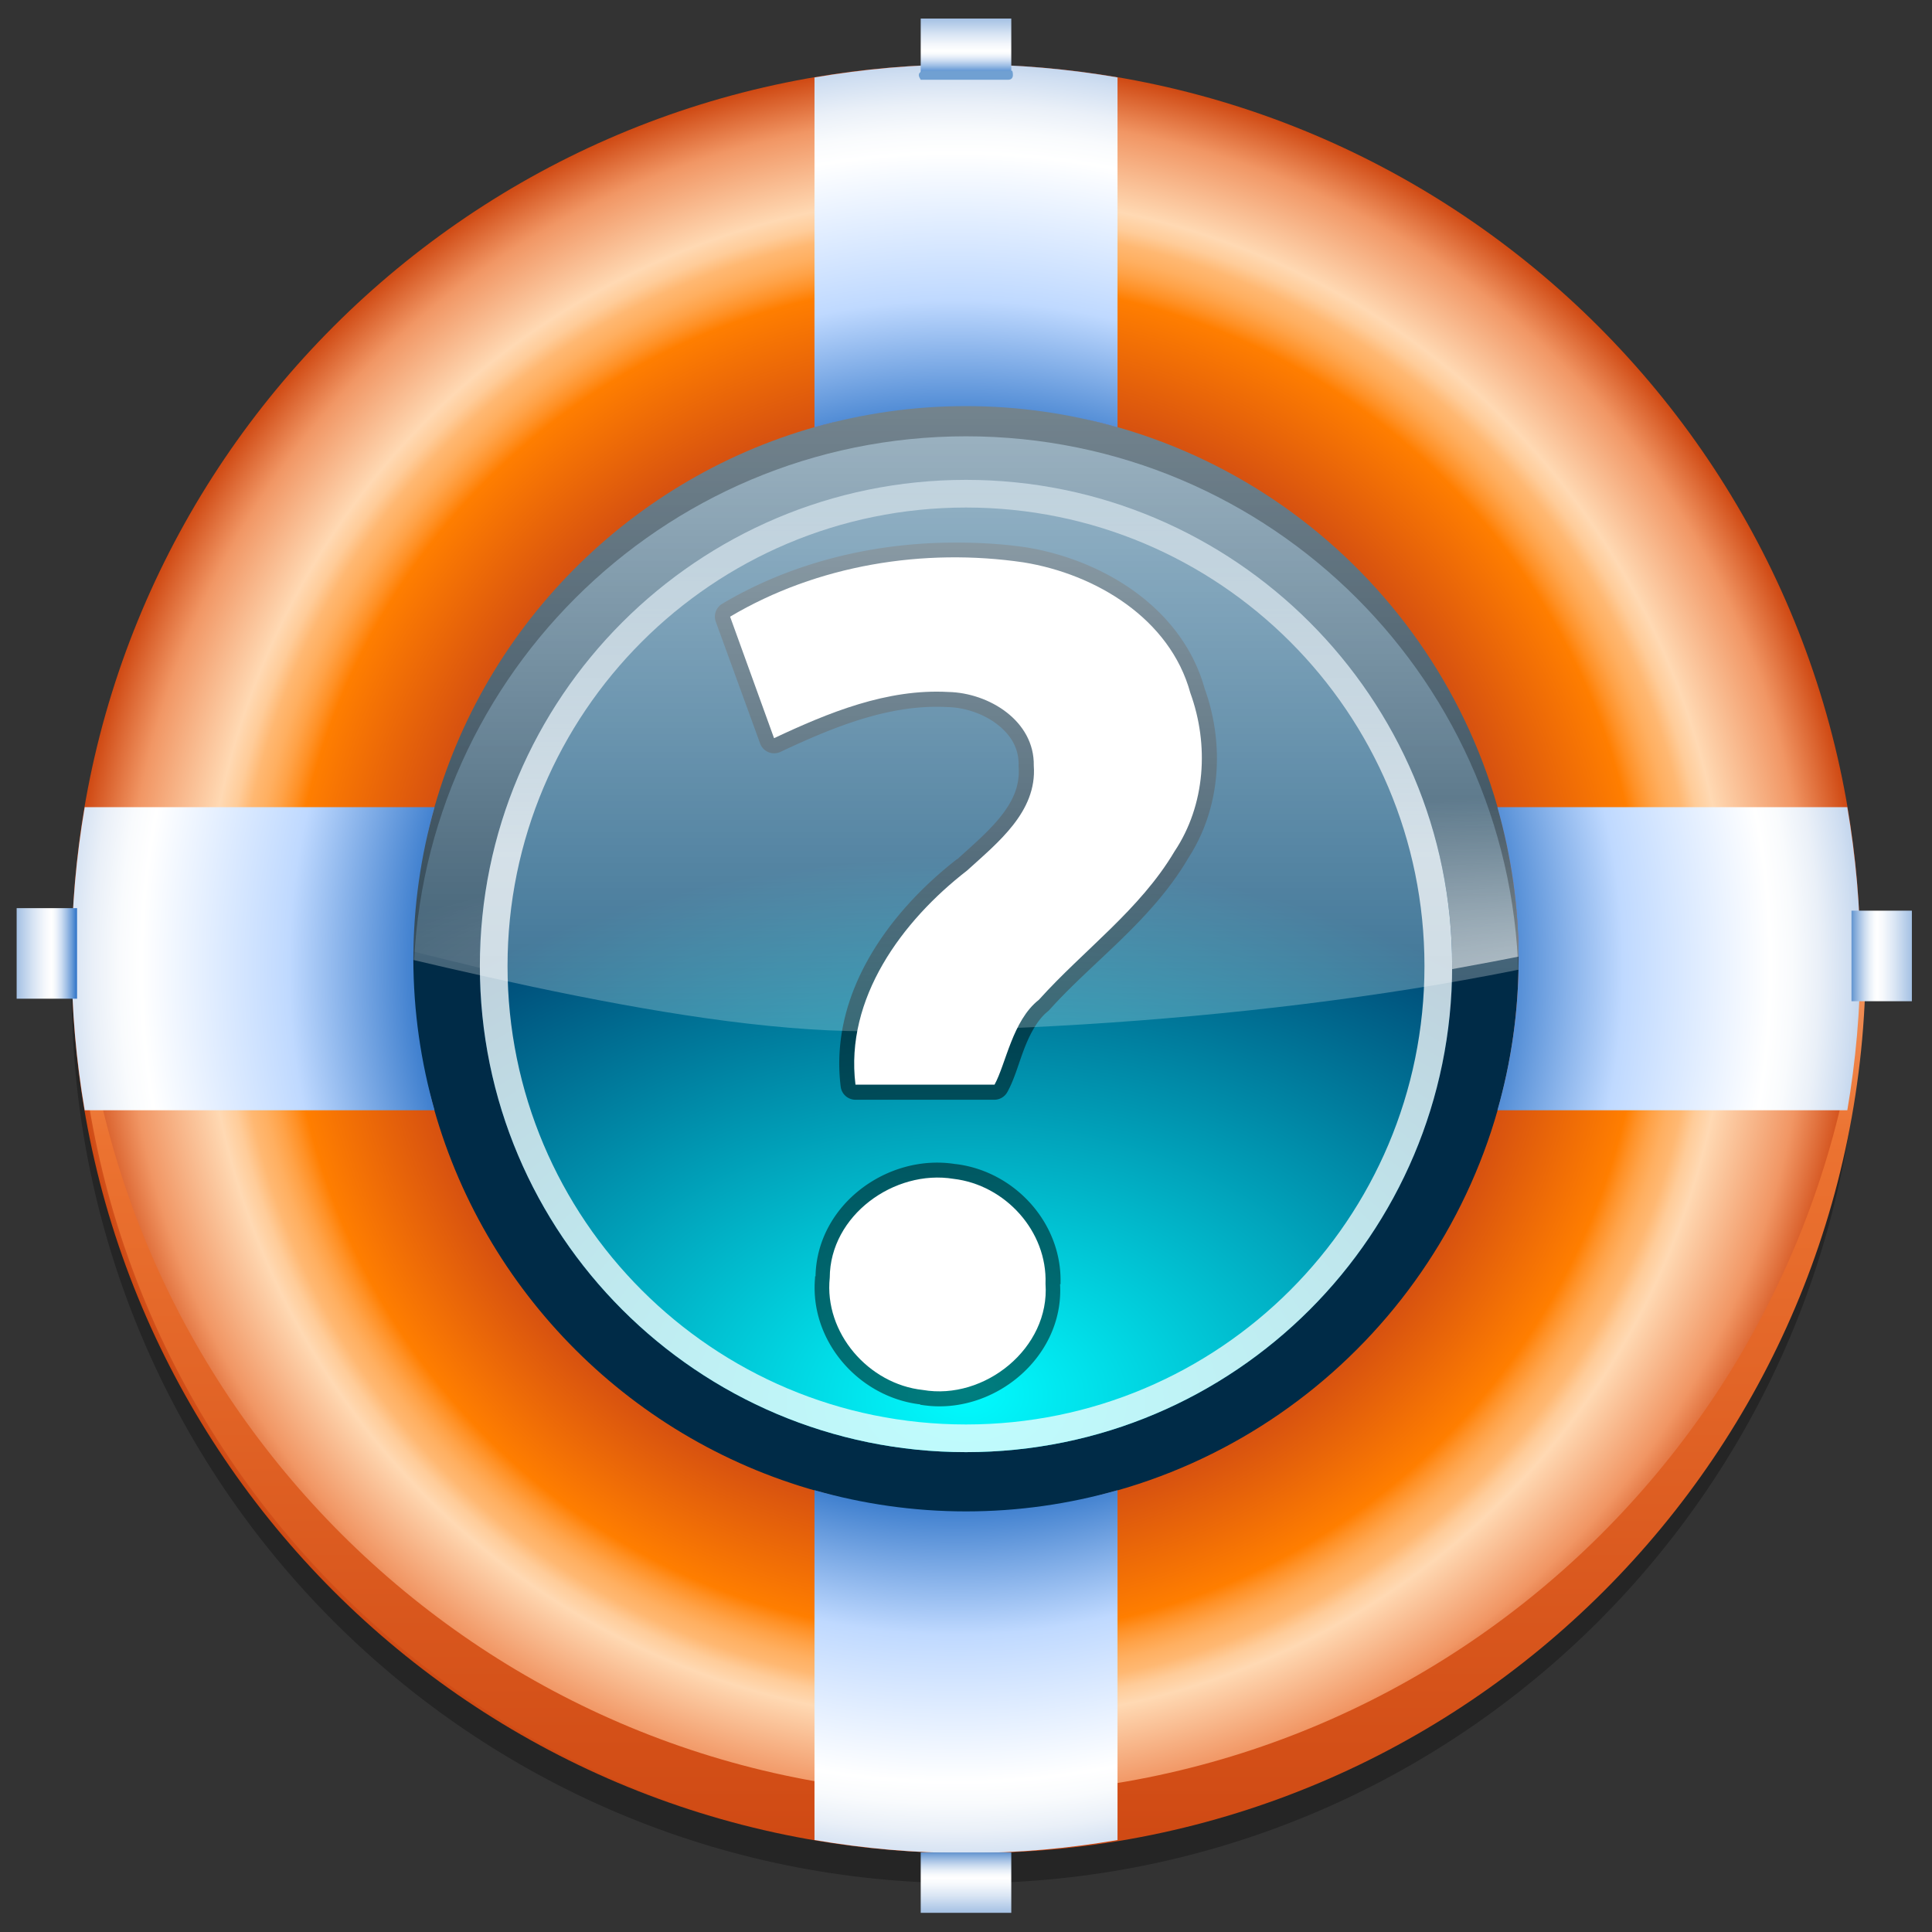<?xml version="1.0" encoding="UTF-8" standalone="no"?>
<!-- Created with Inkscape (http://www.inkscape.org/) -->

<svg
   xmlns:dc="http://purl.org/dc/elements/1.1/"
   xmlns:cc="http://creativecommons.org/ns#"
   xmlns:rdf="http://www.w3.org/1999/02/22-rdf-syntax-ns#"
   xmlns:svg="http://www.w3.org/2000/svg"
   xmlns="http://www.w3.org/2000/svg"
   xmlns:xlink="http://www.w3.org/1999/xlink"
   xmlns:sodipodi="http://sodipodi.sourceforge.net/DTD/sodipodi-0.dtd"
   xmlns:inkscape="http://www.inkscape.org/namespaces/inkscape"
   width="96"
   height="96"
   id="svg4158"
   version="1.1"
   inkscape:version="0.48.4 r9939"
   sodipodi:docname="help-browser.svg">
  <rect width="100%" height="100%" fill="#333333" stroke="none"/>
  <defs
     id="defs4160">
    <radialGradient
       inkscape:collect="always"
       xlink:href="#XMLID_25_"
       id="radialGradient3966"
       gradientUnits="userSpaceOnUse"
       cx="64"
       cy="63.519"
       r="59.252" />
    <radialGradient
       gradientUnits="userSpaceOnUse"
       r="59.252"
       cy="63.519"
       cx="64"
       id="XMLID_25_">
      <stop
         id="stop560"
         style="stop-color:#CF4913"
         offset="0.592" />
      <stop
         id="stop562"
         style="stop-color:#FF7E00"
         offset="0.757" />
      <stop
         id="stop564"
         style="stop-color:#FF9126"
         offset="0.771" />
      <stop
         id="stop566"
         style="stop-color:#FFA247"
         offset="0.786" />
      <stop
         id="stop568"
         style="stop-color:#FFAF60"
         offset="0.801" />
      <stop
         id="stop570"
         style="stop-color:#FFB872"
         offset="0.817" />
      <stop
         id="stop572"
         style="stop-color:#ffcc99;stop-opacity:1;"
         offset="0.833" />
      <stop
         id="stop574"
         style="stop-color:#ffd9b3;stop-opacity:1;"
         offset="0.852" />
      <stop
         id="stop576"
         style="stop-color:#f19664;stop-opacity:1;"
         offset="0.941" />
      <stop
         id="stop578"
         style="stop-color:#CF4913"
         offset="1" />
    </radialGradient>
    <linearGradient
       inkscape:collect="always"
       xlink:href="#XMLID_26_"
       id="linearGradient3968"
       gradientUnits="userSpaceOnUse"
       x1="64.358"
       y1="61.544"
       x2="64.358"
       y2="122.771" />
    <linearGradient
       y2="122.771"
       x2="64.358"
       y1="61.544"
       x1="64.358"
       gradientUnits="userSpaceOnUse"
       id="XMLID_26_">
      <stop
         id="stop583"
         style="stop-color:#F29B68"
         offset="0" />
      <stop
         id="stop585"
         style="stop-color:#EC7331"
         offset="0.225" />
      <stop
         id="stop587"
         style="stop-color:#CF4913"
         offset="1" />
    </linearGradient>
    <linearGradient
       inkscape:collect="always"
       xlink:href="#XMLID_30_"
       id="linearGradient3970"
       gradientUnits="userSpaceOnUse"
       x1="70.502"
       y1="6.246"
       x2="70.502"
       y2="4.351" />
    <linearGradient
       y2="4.351"
       x2="70.502"
       y1="6.246"
       x1="70.502"
       gradientUnits="userSpaceOnUse"
       id="XMLID_30_">
      <stop
         id="stop655"
         style="stop-color:#FFFFFF"
         offset="0" />
      <stop
         id="stop657"
         style="stop-color:#0057AE"
         offset="1" />
    </linearGradient>
    <radialGradient
       inkscape:collect="always"
       xlink:href="#XMLID_27_"
       id="radialGradient3972"
       gradientUnits="userSpaceOnUse"
       cx="63.331"
       cy="64.104"
       r="65.003" />
    <radialGradient
       gradientUnits="userSpaceOnUse"
       r="65.003"
       cy="64.104"
       cx="63.331"
       id="XMLID_27_">
      <stop
         id="stop592"
         style="stop-color:#2C72C7"
         offset="0.532" />
      <stop
         id="stop594"
         style="stop-color:#BFD9FF"
         offset="0.68" />
      <stop
         id="stop596"
         style="stop-color:#FFFFFF"
         offset="0.83" />
      <stop
         id="stop598"
         style="stop-color:#F9FBFD"
         offset="0.852" />
      <stop
         id="stop600"
         style="stop-color:#EAF0F8"
         offset="0.88" />
      <stop
         id="stop602"
         style="stop-color:#CFDEF1"
         offset="0.912" />
      <stop
         id="stop604"
         style="stop-color:#ABC5E5"
         offset="0.946" />
      <stop
         id="stop606"
         style="stop-color:#7CA6D7"
         offset="0.982" />
      <stop
         id="stop608"
         style="stop-color:#6193CF"
         offset="1" />
    </radialGradient>
    <linearGradient
       inkscape:collect="always"
       xlink:href="#XMLID_32_"
       id="linearGradient3974"
       gradientUnits="userSpaceOnUse"
       gradientTransform="matrix(0,-1,1,0,376.125,-378.872)"
       x1="-442.207"
       y1="-253.458"
       x2="-442.207"
       y2="-249.458" />
    <linearGradient
       gradientTransform="matrix(0,-1,1,0,376.125,-378.872)"
       y2="-249.458"
       x2="-442.207"
       y1="-253.458"
       x1="-442.207"
       gradientUnits="userSpaceOnUse"
       id="XMLID_32_">
      <stop
         id="stop683"
         style="stop-color:#6193CF"
         offset="0" />
      <stop
         id="stop685"
         style="stop-color:#6E9CD3"
         offset="0.023" />
      <stop
         id="stop687"
         style="stop-color:#A1BFE3"
         offset="0.122" />
      <stop
         id="stop689"
         style="stop-color:#CADBEF"
         offset="0.215" />
      <stop
         id="stop691"
         style="stop-color:#E7EFF8"
         offset="0.3" />
      <stop
         id="stop693"
         style="stop-color:#F9FBFD"
         offset="0.373" />
      <stop
         id="stop695"
         style="stop-color:#FFFFFF"
         offset="0.426" />
      <stop
         id="stop697"
         style="stop-color:#F5F8FC"
         offset="0.534" />
      <stop
         id="stop699"
         style="stop-color:#D9E5F4"
         offset="0.72" />
      <stop
         id="stop701"
         style="stop-color:#ACC6E6"
         offset="0.959" />
      <stop
         id="stop703"
         style="stop-color:#A4C0E4"
         offset="1" />
    </linearGradient>
    <radialGradient
       inkscape:collect="always"
       xlink:href="#XMLID_28_"
       id="radialGradient3976"
       gradientUnits="userSpaceOnUse"
       cx="63.333"
       cy="64.104"
       r="64.999" />
    <radialGradient
       gradientUnits="userSpaceOnUse"
       r="64.999"
       cy="64.104"
       cx="63.333"
       id="XMLID_28_">
      <stop
         id="stop613"
         style="stop-color:#2C72C7"
         offset="0.532" />
      <stop
         id="stop615"
         style="stop-color:#BFD9FF"
         offset="0.68" />
      <stop
         id="stop617"
         style="stop-color:#FFFFFF"
         offset="0.83" />
      <stop
         id="stop619"
         style="stop-color:#F9FBFD"
         offset="0.852" />
      <stop
         id="stop621"
         style="stop-color:#EAF0F8"
         offset="0.88" />
      <stop
         id="stop623"
         style="stop-color:#CFDEF1"
         offset="0.912" />
      <stop
         id="stop625"
         style="stop-color:#ABC5E5"
         offset="0.946" />
      <stop
         id="stop627"
         style="stop-color:#7CA6D7"
         offset="0.982" />
      <stop
         id="stop629"
         style="stop-color:#6193CF"
         offset="1" />
    </radialGradient>
    <linearGradient
       inkscape:collect="always"
       xlink:href="#XMLID_37_"
       id="linearGradient3978"
       gradientUnits="userSpaceOnUse"
       gradientTransform="matrix(0,1,-1,0,512.873,132)"
       x1="-68.834"
       y1="507.769"
       x2="-68.834"
       y2="511.769" />
    <linearGradient
       gradientTransform="matrix(0,1,-1,0,512.873,132)"
       y2="511.769"
       x2="-68.834"
       y1="507.769"
       x1="-68.834"
       gradientUnits="userSpaceOnUse"
       id="XMLID_37_">
      <stop
         id="stop966"
         style="stop-color:#2C72C7"
         offset="0" />
      <stop
         id="stop968"
         style="stop-color:#2F74C8"
         offset="0.003" />
      <stop
         id="stop970"
         style="stop-color:#6D9ED8"
         offset="0.09" />
      <stop
         id="stop972"
         style="stop-color:#A1C0E6"
         offset="0.174" />
      <stop
         id="stop974"
         style="stop-color:#CADBF1"
         offset="0.251" />
      <stop
         id="stop976"
         style="stop-color:#E7EFF9"
         offset="0.322" />
      <stop
         id="stop978"
         style="stop-color:#F9FBFD"
         offset="0.382" />
      <stop
         id="stop980"
         style="stop-color:#FFFFFF"
         offset="0.426" />
      <stop
         id="stop982"
         style="stop-color:#F5F8FC"
         offset="0.534" />
      <stop
         id="stop984"
         style="stop-color:#D9E5F4"
         offset="0.72" />
      <stop
         id="stop986"
         style="stop-color:#ACC6E6"
         offset="0.959" />
      <stop
         id="stop988"
         style="stop-color:#A4C0E4"
         offset="1" />
    </linearGradient>
    <radialGradient
       inkscape:collect="always"
       xlink:href="#XMLID_31_"
       id="radialGradient3980"
       gradientUnits="userSpaceOnUse"
       cx="63.334"
       cy="64.101"
       r="65.003" />
    <radialGradient
       gradientUnits="userSpaceOnUse"
       r="65.003"
       cy="64.101"
       cx="63.334"
       id="XMLID_31_">
      <stop
         id="stop662"
         style="stop-color:#2C72C7"
         offset="0.532" />
      <stop
         id="stop664"
         style="stop-color:#BFD9FF"
         offset="0.68" />
      <stop
         id="stop666"
         style="stop-color:#FFFFFF"
         offset="0.83" />
      <stop
         id="stop668"
         style="stop-color:#F9FBFD"
         offset="0.852" />
      <stop
         id="stop670"
         style="stop-color:#EAF0F8"
         offset="0.88" />
      <stop
         id="stop672"
         style="stop-color:#CFDEF1"
         offset="0.912" />
      <stop
         id="stop674"
         style="stop-color:#ABC5E5"
         offset="0.946" />
      <stop
         id="stop676"
         style="stop-color:#7CA6D7"
         offset="0.982" />
      <stop
         id="stop678"
         style="stop-color:#6193CF"
         offset="1" />
    </radialGradient>
    <linearGradient
       inkscape:collect="always"
       xlink:href="#XMLID_43_"
       id="linearGradient3982"
       gradientUnits="userSpaceOnUse"
       gradientTransform="matrix(-1,0,0,-1,-508,376)"
       x1="-572"
       y1="253.269"
       x2="-572"
       y2="249.269" />
    <linearGradient
       gradientTransform="matrix(-1,0,0,-1,-508,376)"
       y2="249.269"
       x2="-572"
       y1="253.269"
       x1="-572"
       gradientUnits="userSpaceOnUse"
       id="XMLID_43_">
      <stop
         id="stop1272"
         style="stop-color:#6193CF"
         offset="0" />
      <stop
         id="stop1274"
         style="stop-color:#6E9CD3"
         offset="0.023" />
      <stop
         id="stop1276"
         style="stop-color:#A1BFE3"
         offset="0.122" />
      <stop
         id="stop1278"
         style="stop-color:#CADBEF"
         offset="0.215" />
      <stop
         id="stop1280"
         style="stop-color:#E7EFF8"
         offset="0.3" />
      <stop
         id="stop1282"
         style="stop-color:#F9FBFD"
         offset="0.373" />
      <stop
         id="stop1284"
         style="stop-color:#FFFFFF"
         offset="0.426" />
      <stop
         id="stop1286"
         style="stop-color:#F5F8FC"
         offset="0.534" />
      <stop
         id="stop1288"
         style="stop-color:#D9E5F4"
         offset="0.72" />
      <stop
         id="stop1290"
         style="stop-color:#ACC6E6"
         offset="0.959" />
      <stop
         id="stop1292"
         style="stop-color:#A4C0E4"
         offset="1" />
    </linearGradient>
    <radialGradient
       inkscape:collect="always"
       xlink:href="#XMLID_29_"
       id="radialGradient3984"
       gradientUnits="userSpaceOnUse"
       cx="63.334"
       cy="64.104"
       r="65" />
    <radialGradient
       gradientUnits="userSpaceOnUse"
       r="65"
       cy="64.104"
       cx="63.334"
       id="XMLID_29_">
      <stop
         id="stop634"
         style="stop-color:#2C72C7"
         offset="0.532" />
      <stop
         id="stop636"
         style="stop-color:#BFD9FF"
         offset="0.68" />
      <stop
         id="stop638"
         style="stop-color:#FFFFFF"
         offset="0.83" />
      <stop
         id="stop640"
         style="stop-color:#F9FBFD"
         offset="0.852" />
      <stop
         id="stop642"
         style="stop-color:#EAF0F8"
         offset="0.88" />
      <stop
         id="stop644"
         style="stop-color:#CFDEF1"
         offset="0.912" />
      <stop
         id="stop646"
         style="stop-color:#ABC5E5"
         offset="0.946" />
      <stop
         id="stop648"
         style="stop-color:#7CA6D7"
         offset="0.982" />
      <stop
         id="stop650"
         style="stop-color:#6193CF"
         offset="1" />
    </radialGradient>
    <linearGradient
       inkscape:collect="always"
       xlink:href="#XMLID_44_"
       id="linearGradient3986"
       gradientUnits="userSpaceOnUse"
       gradientTransform="matrix(-1,0,0,-1,128,8.875)"
       x1="64"
       y1="3.895"
       x2="64"
       y2="7.646" />
    <linearGradient
       gradientTransform="matrix(-1,0,0,-1,128,8.875)"
       y2="7.646"
       x2="64"
       y1="3.895"
       x1="64"
       gradientUnits="userSpaceOnUse"
       id="XMLID_44_">
      <stop
         id="stop1297"
         style="stop-color:#2C72C7"
         offset="0" />
      <stop
         id="stop1299"
         style="stop-color:#2F74C8"
         offset="0.003" />
      <stop
         id="stop1301"
         style="stop-color:#6D9ED8"
         offset="0.09" />
      <stop
         id="stop1303"
         style="stop-color:#A1C0E6"
         offset="0.174" />
      <stop
         id="stop1305"
         style="stop-color:#CADBF1"
         offset="0.251" />
      <stop
         id="stop1307"
         style="stop-color:#E7EFF9"
         offset="0.322" />
      <stop
         id="stop1309"
         style="stop-color:#F9FBFD"
         offset="0.382" />
      <stop
         id="stop1311"
         style="stop-color:#FFFFFF"
         offset="0.426" />
      <stop
         id="stop1313"
         style="stop-color:#F5F8FC"
         offset="0.534" />
      <stop
         id="stop1315"
         style="stop-color:#D9E5F4"
         offset="0.72" />
      <stop
         id="stop1317"
         style="stop-color:#ACC6E6"
         offset="0.959" />
      <stop
         id="stop1319"
         style="stop-color:#A4C0E4"
         offset="1" />
    </linearGradient>
    <linearGradient
       id="linearGradient5080">
      <stop
         style="stop-color:#ffffff;stop-opacity:1;"
         offset="0"
         id="stop5082" />
      <stop
         style="stop-color:#ffffff;stop-opacity:0;"
         offset="1"
         id="stop5084" />
    </linearGradient>
    <linearGradient
       id="linearGradient5132-5">
      <stop
         style="stop-color:#ffffff;stop-opacity:1;"
         offset="0"
         id="stop5134-4" />
      <stop
         style="stop-color:#ffffff;stop-opacity:0;"
         offset="1"
         id="stop5136-4" />
    </linearGradient>
    <linearGradient
       id="linearGradient5015-5">
      <stop
         style="stop-color:#01fcff;stop-opacity:1;"
         offset="0"
         id="stop5017-3" />
      <stop
         style="stop-color:#004875;stop-opacity:1;"
         offset="1"
         id="stop5019-6" />
    </linearGradient>
    <linearGradient
       id="linearGradient4997-1">
      <stop
         id="stop4999-2"
         offset="0"
         style="stop-color:#00568c;stop-opacity:1;" />
      <stop
         id="stop5001-2"
         offset="1"
         style="stop-color:#002b47;stop-opacity:1;" />
    </linearGradient>
    <linearGradient
       id="linearGradient5031-0">
      <stop
         style="stop-color:#ffffff;stop-opacity:1"
         offset="0"
         id="stop5033-0" />
      <stop
         style="stop-color:#ffffff;stop-opacity:0"
         offset="1"
         id="stop5035-5" />
    </linearGradient>
    <linearGradient
       inkscape:collect="always"
       xlink:href="#linearGradient4997-1"
       id="linearGradient3670"
       gradientUnits="userSpaceOnUse"
       gradientTransform="matrix(0.628,0,0,0.628,7.825,-24.175)"
       spreadMethod="pad"
       x1="61.212"
       y1="15.015"
       x2="61.212"
       y2="105.089" />
    <radialGradient
       inkscape:collect="always"
       xlink:href="#linearGradient5031-0"
       id="radialGradient3672"
       gradientUnits="userSpaceOnUse"
       gradientTransform="matrix(1.737,0,0,0.219,-19.523,44.25)"
       cx="64"
       cy="21.661"
       fx="64"
       fy="21.661"
       r="44" />
    <linearGradient
       inkscape:collect="always"
       xlink:href="#linearGradient5080"
       id="linearGradient3932"
       gradientUnits="userSpaceOnUse"
       gradientTransform="matrix(0.819,0,0,0.819,-4.423,-36.456)"
       x1="77.451"
       y1="17.868"
       x2="77.451"
       y2="89.445" />
    <linearGradient
       inkscape:collect="always"
       xlink:href="#linearGradient5132-5"
       id="linearGradient3938"
       gradientUnits="userSpaceOnUse"
       gradientTransform="matrix(0.599,0,0,0.599,9.682,-54.318)"
       x1="82.55"
       y1="108.25"
       x2="82.55"
       y2="35.434" />
    <radialGradient
       inkscape:collect="always"
       xlink:href="#linearGradient5015-5"
       id="radialGradient3941"
       gradientUnits="userSpaceOnUse"
       gradientTransform="matrix(-1.041,4.9723815e-8,-3.4921981e-8,-0.731,114.619,93.534)"
       cx="64"
       cy="73.475"
       fx="64"
       fy="77.238"
       r="40" />
  </defs>
  <sodipodi:namedview
     id="base"
     pagecolor="#ffffff"
     bordercolor="#666666"
     borderopacity="1.0"
     inkscape:pageopacity="0.0"
     inkscape:pageshadow="2"
     inkscape:zoom="4"
     inkscape:cx="48"
     inkscape:cy="48"
     inkscape:current-layer="layer1"
     showgrid="true"
     inkscape:document-units="px"
     inkscape:grid-bbox="true"
     inkscape:window-width="1008"
     inkscape:window-height="709"
     inkscape:window-x="32"
     inkscape:window-y="70"
     inkscape:window-maximized="0" />
  <g
     id="layer1"
     inkscape:label="Layer 1"
     inkscape:groupmode="layer"
     transform="translate(0,32)">
    <g
       id="g3946">
      <g
         id="g3636">
        <path
           sodipodi:type="arc"
           style="color:#000000;fill:url(#linearGradient3670);fill-opacity:1;fill-rule:nonzero;stroke:none;stroke-width:8.879;marker:none;visibility:visible;display:inline;overflow:visible;enable-background:accumulate"
           id="path3527"
           sodipodi:cx="47.224243"
           sodipodi:cy="48.193939"
           sodipodi:rx="38.496971"
           sodipodi:ry="38.496971"
           d="m 85.721,48.194 c 0,21.261 -17.236,38.497 -38.497,38.497 -21.261,0 -38.497,-17.236 -38.497,-38.497 0,-21.261 17.236,-38.497 38.497,-38.497 21.261,0 38.497,17.236 38.497,38.497 z"
           transform="translate(0.776,-32.194)" />
        <path
           style="opacity:0.727;color:#000000;fill:url(#radialGradient3672);fill-opacity:1;fill-rule:nonzero;stroke:none;stroke-width:8.879;marker:none;visibility:visible;display:inline;overflow:visible;enable-background:accumulate"
           d="m 48,9.5 c -20.112,0 -36.617,15.43 -38.344,35.094 3.871,0.901 8.901,2.221 14.188,3.5 -1.19e-4,-0.031 0,-0.063 0,-0.094 0,-13.335 10.821,-24.156 24.156,-24.156 13.335,0 24.156,10.821 24.156,24.156 0,0.052 3.29e-4,0.104 0,0.156 5.253,-0.949 10.193,-2.01 14.219,-3.125 C 84.855,25.161 68.259,9.5 48,9.5 z"
           id="path3581"
           transform="translate(0,-32)"
           inkscape:connector-curvature="0" />
      </g>
      <path
         sodipodi:nodetypes="sssss"
         inkscape:connector-curvature="0"
         style="color:#000000;fill:url(#radialGradient3941);fill-opacity:1;fill-rule:nonzero;stroke:none;stroke-width:0.439;marker:none;visibility:visible;display:inline;overflow:visible;enable-background:accumulate"
         d="M 48,40.156 C 61.335,40.156 72.156,29.335 72.156,16 72.156,2.665 61.335,-8.156 48,-8.156 34.665,-8.156 23.844,2.665 23.844,16 23.844,29.335 34.665,40.156 48,40.156 z"
         id="path3490" />
      <path
         inkscape:connector-curvature="0"
         id="path3252"
         d="M 48,-8.156 C 34.665,-8.156 23.844,2.665 23.844,16 23.844,29.335 34.665,40.156 48,40.156 61.335,40.156 72.156,29.335 72.156,16 72.156,2.665 61.335,-8.156 48,-8.156 z m 0,1.375 C 60.585,-6.781 70.781,3.415 70.781,16 70.781,28.585 60.585,38.781 48,38.781 35.415,38.781 25.219,28.585 25.219,16 25.219,3.415 35.415,-6.781 48,-6.781 z"
         style="opacity:0.75;color:#000000;fill:url(#linearGradient3938);fill-opacity:1;fill-rule:nonzero;stroke:none;stroke-width:0.439;marker:none;visibility:visible;display:inline;overflow:visible;enable-background:accumulate" />
      <g
         id="g3632">
        <path
           inkscape:connector-curvature="0"
           id="path3273"
           d="m 47.097,-5.035 c -3.901,0.055 -7.827,1.028 -11.203,3.032 a 0.741,0.741 0 0 0 -0.324,0.903 l 2.199,6.041 a 0.741,0.741 0 0 0 1.018,0.417 C 41.469,4.096 44.243,2.977 47.074,3.135 a 0.741,0.741 0 0 0 0.023,0 c 0.845,0.018 1.783,0.336 2.453,0.856 0.67,0.52 1.081,1.176 1.065,2.037 a 0.741,0.741 0 0 0 0,0.069 c 0.068,0.92 -0.264,1.672 -0.856,2.43 -0.583,0.746 -1.413,1.459 -2.176,2.153 -0.012,0.011 -0.034,0.012 -0.046,0.023 -3.337,2.598 -6.339,6.649 -5.763,11.295 a 0.741,0.741 0 0 0 0.741,0.648 l 6.897,0 A 0.741,0.741 0 0 0 50.06,22.254 c 0.361,-0.656 0.56,-1.443 0.856,-2.199 0.297,-0.756 0.679,-1.431 1.157,-1.805 a 0.741,0.741 0 0 0 0.093,-0.093 c 2.138,-2.378 4.999,-4.372 6.828,-7.43 0.009,-0.015 0.014,-0.031 0.023,-0.046 1.649,-2.505 1.833,-5.679 0.856,-8.425 -0.007,-0.024 -0.016,-0.045 -0.023,-0.069 -1.134,-4.016 -5.085,-6.379 -8.865,-6.99 -1.287,-0.189 -2.594,-0.25 -3.888,-0.231 z m 0.37,30.876 c -3.369,-0.535 -6.88,2.029 -6.944,5.578 l -0.023,0 c -0.002,0.016 0.002,0.03 0,0.046 -6.5e-5,0.008 3.1e-5,0.015 0,0.023 -0.288,3.131 2.164,5.937 5.231,6.296 0.002,2.8e-4 -0.002,0.023 0,0.023 0.016,0.003 0.031,-0.003 0.046,0 3.517,0.578 7.107,-2.323 6.897,-5.995 l 0.023,0 c -9.81e-4,-0.016 10e-4,-0.03 0,-0.046 2.21e-4,-0.008 -1.88e-4,-0.015 0,-0.023 0.071,-2.989 -2.292,-5.549 -5.208,-5.902 -0.007,-9.11e-4 -0.016,9.1e-4 -0.023,0 z"
           style="font-size:83.188px;font-style:normal;font-variant:normal;font-weight:bold;font-stretch:normal;text-align:center;line-height:100%;letter-spacing:0px;word-spacing:0px;writing-mode:lr-tb;text-anchor:middle;opacity:0.5;fill:#000000;fill-opacity:1;stroke:none;font-family:Ubuntu Mono;-inkscape-font-specification:Ubuntu Mono Bold" />
        <path
           style="font-size:83.188px;font-style:normal;font-variant:normal;font-weight:bold;font-stretch:normal;text-align:center;line-height:100%;letter-spacing:0px;word-spacing:0px;writing-mode:lr-tb;text-anchor:middle;fill:#ffffff;fill-opacity:1;stroke:none;font-family:Ubuntu Mono;-inkscape-font-specification:Ubuntu Mono Bold"
           d="m 42.508,21.896 c -0.532,-4.291 2.317,-8.14 5.545,-10.639 1.515,-1.38 3.483,-2.922 3.315,-5.208 0.043,-2.228 -2.229,-3.623 -4.245,-3.665 -3.049,-0.17 -5.956,1.025 -8.661,2.296 -0.728,-2.013 -1.456,-4.026 -2.184,-6.038 4.334,-2.573 9.619,-3.427 14.582,-2.698 3.585,0.58 7.281,2.798 8.287,6.488 0.936,2.576 0.756,5.564 -0.786,7.874 -1.722,2.906 -4.514,4.898 -6.739,7.373 -1.313,1.026 -1.638,3.19 -2.204,4.217 -2.303,0 -4.606,0 -6.909,0 z m 9.443,9.893 c 0.228,3.194 -3.028,5.808 -6.094,5.278 -2.699,-0.291 -4.915,-2.839 -4.627,-5.579 0.012,-3.092 3.204,-5.393 6.151,-4.912 2.563,0.3 4.666,2.6 4.57,5.213 z"
           id="path3275"
           inkscape:connector-curvature="0" />
      </g>
      <path
         sodipodi:nodetypes="sscscsss"
         style="opacity:0.75;fill:url(#linearGradient3932);fill-opacity:1;stroke:none"
         d="m 28.82,-10.979 c -2.239,0.779 -8.612,6.244 -9.705,8.347 L 10.775,13.416 c 8.594,1.872 22.457,5.827 32.31,5.827 13.769,0 30.333,-1.828 41.364,-5.335 L 75.528,-6.317 C 74.571,-8.486 54.486,-19.903 52.247,-19.125 z"
         id="path3271"
         inkscape:connector-curvature="0" />
    </g>
    <g
       style="overflow:visible"
       id="g3900"
       transform="matrix(0.75,0,0,0.75,0,-32)">
      <path
         style="opacity:0.276;fill:#000000;fill-opacity:1;stroke:none"
         id="path4520"
         d="M 64,6.267 C 31.28,6.267 4.748,32.8 4.748,65.52 c 0,32.728 26.532,59.251 59.252,59.251 32.724,0 59.253,-26.523 59.253,-59.251 C 123.253,32.8 96.724,6.267 64,6.267 z m 0,95.868 c -20.217,0 -36.613,-16.391 -36.613,-36.615 0,-20.218 16.396,-36.613 36.613,-36.613 20.222,0 36.612,16.396 36.612,36.613 0,20.224 -16.39,36.615 -36.612,36.615 z"
         inkscape:connector-curvature="0" />
      <path
         d="M 64,4.267 C 31.28,4.267 4.748,30.8 4.748,63.52 c 0,32.728 26.532,59.251 59.252,59.251 32.724,0 59.253,-26.523 59.253,-59.251 C 123.253,30.8 96.724,4.267 64,4.267 z m 9.265,94.685 c -2.959,0.771 -6.063,2.183 -9.265,2.183 -3.198,0 -6.301,-1.41 -9.258,-2.181 C 41.99,95.631 31.943,85.605 28.59,72.864 c -0.785,-2.983 -2.203,-6.115 -2.203,-9.345 0,-3.062 1.376,-6.037 2.085,-8.881 C 31.698,41.697 41.81,31.478 54.691,28.1 57.664,27.321 60.784,25.906 64,25.906 c 2.979,0 5.873,1.355 8.645,2.026 16.05,3.886 27.968,18.347 27.968,35.587 C 100.612,80.543 89,94.85 73.265,98.952 z"
         id="path580"
         style="fill:url(#radialGradient3966);stroke:none"
         inkscape:connector-curvature="0" />
      <path
         style="fill:#295482;fill-opacity:1;fill-rule:evenodd;stroke:none"
         d="m 61.137,4.489 5.928,0 c 0,0 0.207,0.595 -0.276,0.595 -0.483,0 -5.79,0 -5.79,0 C 60.868,4.866 60.749,4.65 61.137,4.489 z"
         id="path4296"
         sodipodi:nodetypes="ccscc"
         inkscape:connector-curvature="0" />
      <path
         d="m 64.356,118.921 c -32.053,0 -58.101,-25.571 -59.15,-57.377 -0.023,0.659 -0.1,1.308 -0.1,1.976 0,32.728 26.532,59.251 59.252,59.251 32.723,0 59.252,-26.523 59.252,-59.251 0,-0.668 -0.077,-1.316 -0.101,-1.976 -1.049,31.806 -27.097,57.377 -59.153,57.377 z"
         id="path589"
         style="fill:url(#linearGradient3968);stroke:none"
         inkscape:connector-curvature="0" />
      <path
         d="m 68.051,6.246 c 0.873,0 3.878,-0.594 5.987,-0.757 l 0,-0.358 c -2.314,-0.396 -4.674,-0.657 -7.069,-0.78 -0.013,0.31 -0.022,1.895 1.082,1.895 z"
         id="path659"
         style="opacity:0.6;fill:url(#linearGradient3970);stroke:none"
         inkscape:connector-curvature="0" />
      <g
         style="stroke:none"
         id="g3665">
        <path
           style="fill:url(#radialGradient3972);stroke:none"
           id="path610"
           d="m 100.612,63.52 c 0,3.482 -0.496,6.847 -1.404,10.037 l 23.182,0 c 0.557,-3.265 0.863,-6.614 0.863,-10.037 0,-3.425 -0.307,-6.776 -0.865,-10.042 l -23.182,0 c 0.909,3.192 1.406,6.558 1.406,10.042 z"
           inkscape:connector-curvature="0" />
        <rect
           style="fill:url(#linearGradient3974);stroke:none"
           id="rect705"
           height="6"
           width="4"
           y="60.334"
           x="122.667" />
      </g>
      <g
         style="stroke:none"
         id="g3673">
        <path
           style="fill:url(#radialGradient3976);stroke:none"
           id="path631"
           d="m 27.387,63.52 c 0,-3.483 0.497,-6.85 1.406,-10.042 l -23.181,0 c -0.558,3.266 -0.865,6.617 -0.865,10.042 0,3.423 0.307,6.772 0.864,10.037 l 23.18,0 C 27.884,70.366 27.387,67.002 27.387,63.52 z"
           inkscape:connector-curvature="0" />
        <rect
           style="fill:url(#linearGradient3978);stroke:none"
           id="rect990"
           height="6"
           width="4"
           y="60.167"
           x="1.103" />
      </g>
      <g
         style="stroke:none"
         id="g3677">
        <path
           style="fill:url(#radialGradient3980);stroke:none"
           id="path680"
           d="m 74.038,121.907 0,-23.177 c -3.191,0.907 -6.556,1.404 -10.038,1.404 -3.482,0 -6.847,-0.497 -10.038,-1.405 l 0,23.177 c 3.265,0.558 6.614,0.864 10.038,0.864 3.424,0.001 6.773,-0.306 10.038,-0.863 z"
           inkscape:connector-curvature="0" />
        <rect
           style="fill:url(#linearGradient3982);stroke:none"
           id="rect1294"
           height="4"
           width="6"
           y="122.73"
           x="61" />
      </g>
      <g
         style="stroke:none"
         id="g3669">
        <path
           style="fill:url(#radialGradient3984);stroke:none"
           id="path652"
           d="m 53.962,5.131 0,23.178 C 57.153,27.4 60.519,26.906 64,26.906 c 3.482,0 6.847,0.497 10.038,1.405 l 0,-23.18 C 70.773,4.573 67.424,4.267 64,4.267 c -3.423,0 -6.773,0.306 -10.038,0.864 z"
           inkscape:connector-curvature="0" />
        <rect
           style="fill:url(#linearGradient3986);stroke:none"
           id="rect1321"
           height="3.75"
           width="6"
           y="1.229"
           x="61" />
      </g>
      <rect
         style="fill:none;stroke:none"
         y="0"
         x="0"
         height="128"
         width="128"
         id="_x3C_Sezione_x3E_" />
      <path
         sodipodi:nodetypes="ccscc"
         id="path4202"
         d="m 61.137,4.689 5.928,0 c 0,0 0.207,0.595 -0.276,0.595 -0.483,0 -5.79,0 -5.79,0 C 60.868,5.066 60.749,4.85 61.137,4.689 z"
         style="fill:#70a0d2;fill-opacity:1;fill-rule:evenodd;stroke:none"
         inkscape:connector-curvature="0" />
    </g>
  </g>
</svg>
